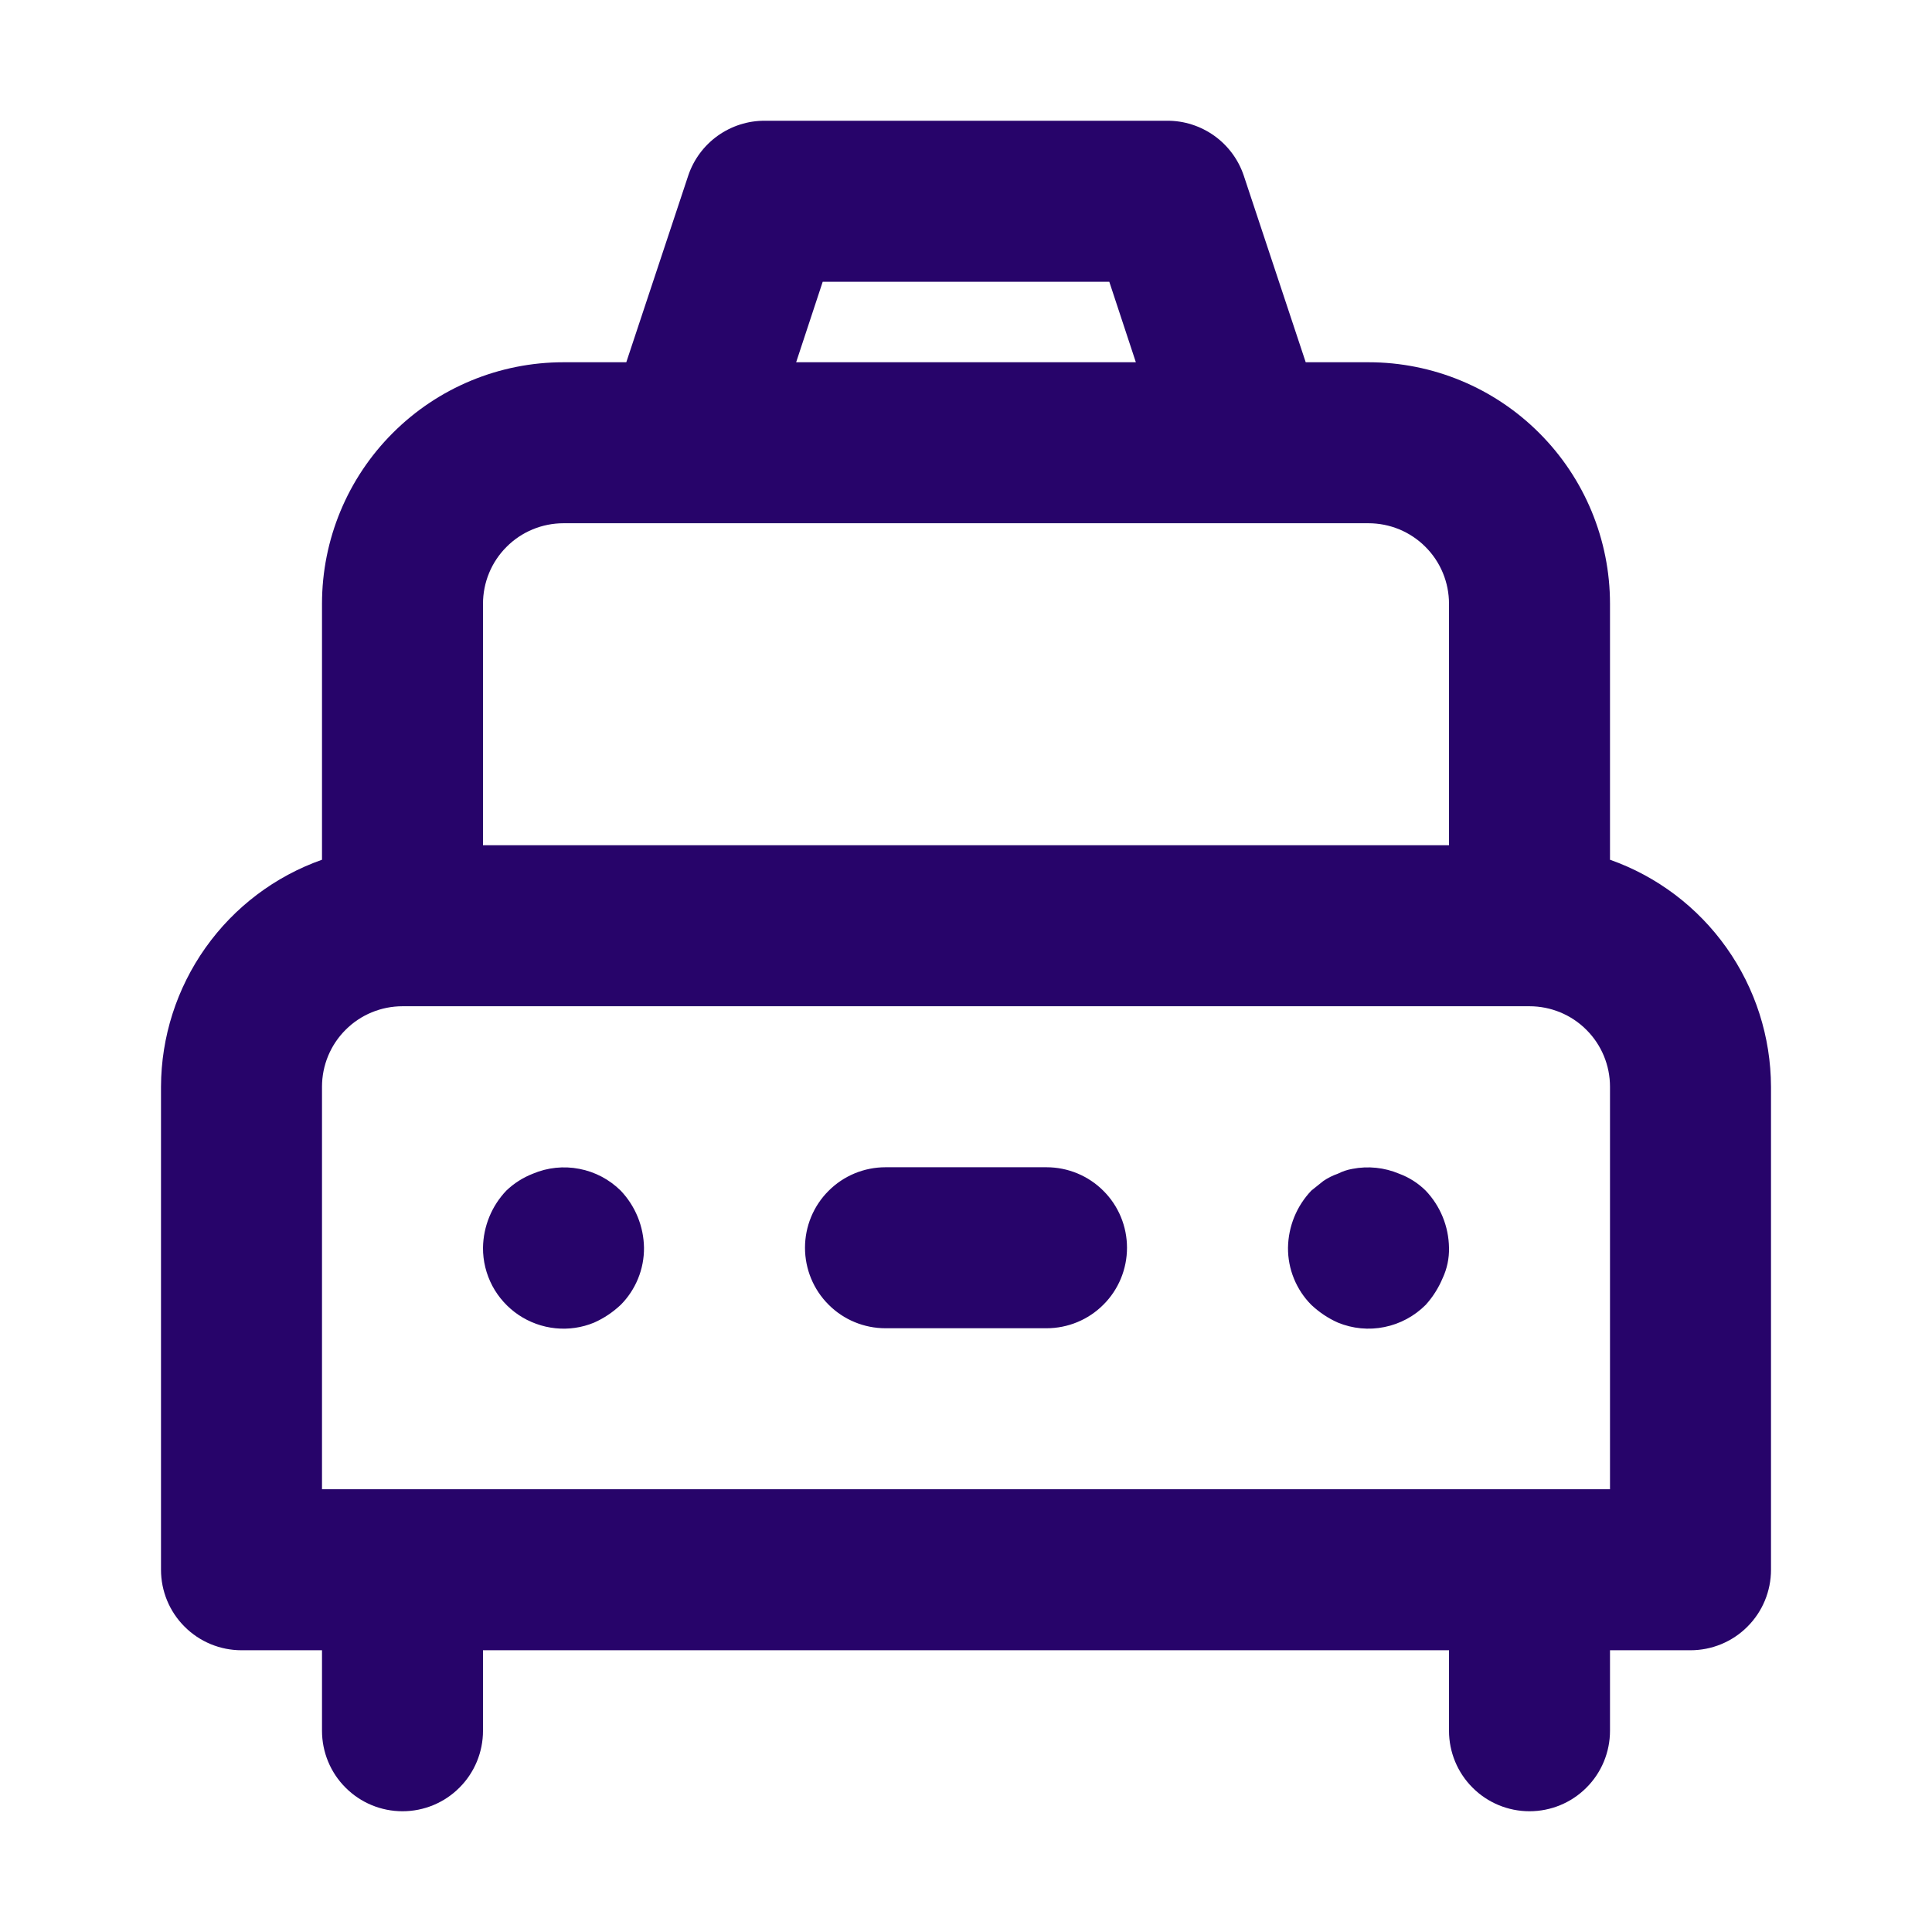 <svg width="24" height="24" viewBox="0 0 24 24" fill="none" xmlns="http://www.w3.org/2000/svg">
<path d="M17.38 14.58C17.197 14.503 16.995 14.482 16.8 14.52C16.737 14.531 16.677 14.551 16.62 14.58C16.556 14.602 16.496 14.632 16.44 14.67L16.29 14.79C16.107 14.982 16.004 15.235 16 15.5C15.999 15.632 16.024 15.762 16.074 15.884C16.124 16.006 16.197 16.117 16.29 16.21C16.387 16.301 16.498 16.376 16.62 16.43C16.803 16.505 17.004 16.525 17.198 16.485C17.392 16.446 17.57 16.35 17.71 16.21C17.798 16.113 17.869 16.001 17.92 15.88C17.976 15.761 18.003 15.631 18 15.5C17.996 15.235 17.893 14.982 17.71 14.79C17.616 14.697 17.504 14.626 17.38 14.58ZM20 10.68V7.5C20 6.704 19.684 5.941 19.121 5.379C18.559 4.816 17.796 4.5 17 4.5H16.22L15.45 2.18C15.383 1.981 15.255 1.809 15.085 1.687C14.914 1.565 14.71 1.499 14.5 1.5H9.5C9.29 1.499 9.086 1.565 8.915 1.687C8.745 1.809 8.617 1.981 8.55 2.18L7.78 4.5H7C6.204 4.5 5.441 4.816 4.879 5.379C4.316 5.941 4 6.704 4 7.5V10.68C3.416 10.886 2.911 11.268 2.553 11.773C2.195 12.278 2.002 12.881 2 13.5V19.5C2 19.765 2.105 20.02 2.293 20.207C2.48 20.395 2.735 20.5 3 20.5H4V21.5C4 21.765 4.105 22.02 4.293 22.207C4.48 22.395 4.735 22.5 5 22.5C5.265 22.5 5.52 22.395 5.707 22.207C5.895 22.02 6 21.765 6 21.5V20.5H18V21.5C18 21.765 18.105 22.02 18.293 22.207C18.48 22.395 18.735 22.5 19 22.5C19.265 22.5 19.52 22.395 19.707 22.207C19.895 22.02 20 21.765 20 21.5V20.5H21C21.265 20.5 21.52 20.395 21.707 20.207C21.895 20.02 22 19.765 22 19.5V13.5C21.998 12.881 21.805 12.278 21.447 11.773C21.089 11.268 20.584 10.886 20 10.68ZM10.22 3.5H13.78L14.11 4.5H9.89L10.22 3.5ZM6 7.5C6 7.235 6.105 6.98 6.293 6.793C6.48 6.605 6.735 6.5 7 6.5H17C17.265 6.5 17.52 6.605 17.707 6.793C17.895 6.98 18 7.235 18 7.5V10.5H6V7.5ZM20 18.5H4V13.5C4 13.235 4.105 12.98 4.293 12.793C4.48 12.605 4.735 12.5 5 12.5H19C19.265 12.5 19.52 12.605 19.707 12.793C19.895 12.98 20 13.235 20 13.5V18.5ZM6.62 14.58C6.497 14.628 6.385 14.699 6.29 14.79C6.107 14.982 6.004 15.235 6 15.5C5.999 15.665 6.039 15.827 6.116 15.973C6.193 16.118 6.305 16.242 6.441 16.334C6.578 16.426 6.735 16.483 6.899 16.5C7.062 16.517 7.228 16.493 7.38 16.43C7.502 16.376 7.613 16.301 7.71 16.21C7.803 16.117 7.876 16.006 7.926 15.884C7.976 15.762 8.001 15.632 8 15.5C7.996 15.235 7.893 14.982 7.71 14.79C7.569 14.651 7.391 14.557 7.197 14.52C7.003 14.482 6.802 14.503 6.62 14.58ZM13 14.5H11C10.735 14.5 10.48 14.605 10.293 14.793C10.105 14.98 10 15.235 10 15.5C10 15.765 10.105 16.02 10.293 16.207C10.48 16.395 10.735 16.5 11 16.5H13C13.265 16.5 13.52 16.395 13.707 16.207C13.895 16.02 14 15.765 14 15.5C14 15.235 13.895 14.98 13.707 14.793C13.52 14.605 13.265 14.5 13 14.5Z" fill="#27046A"/>
</svg>
